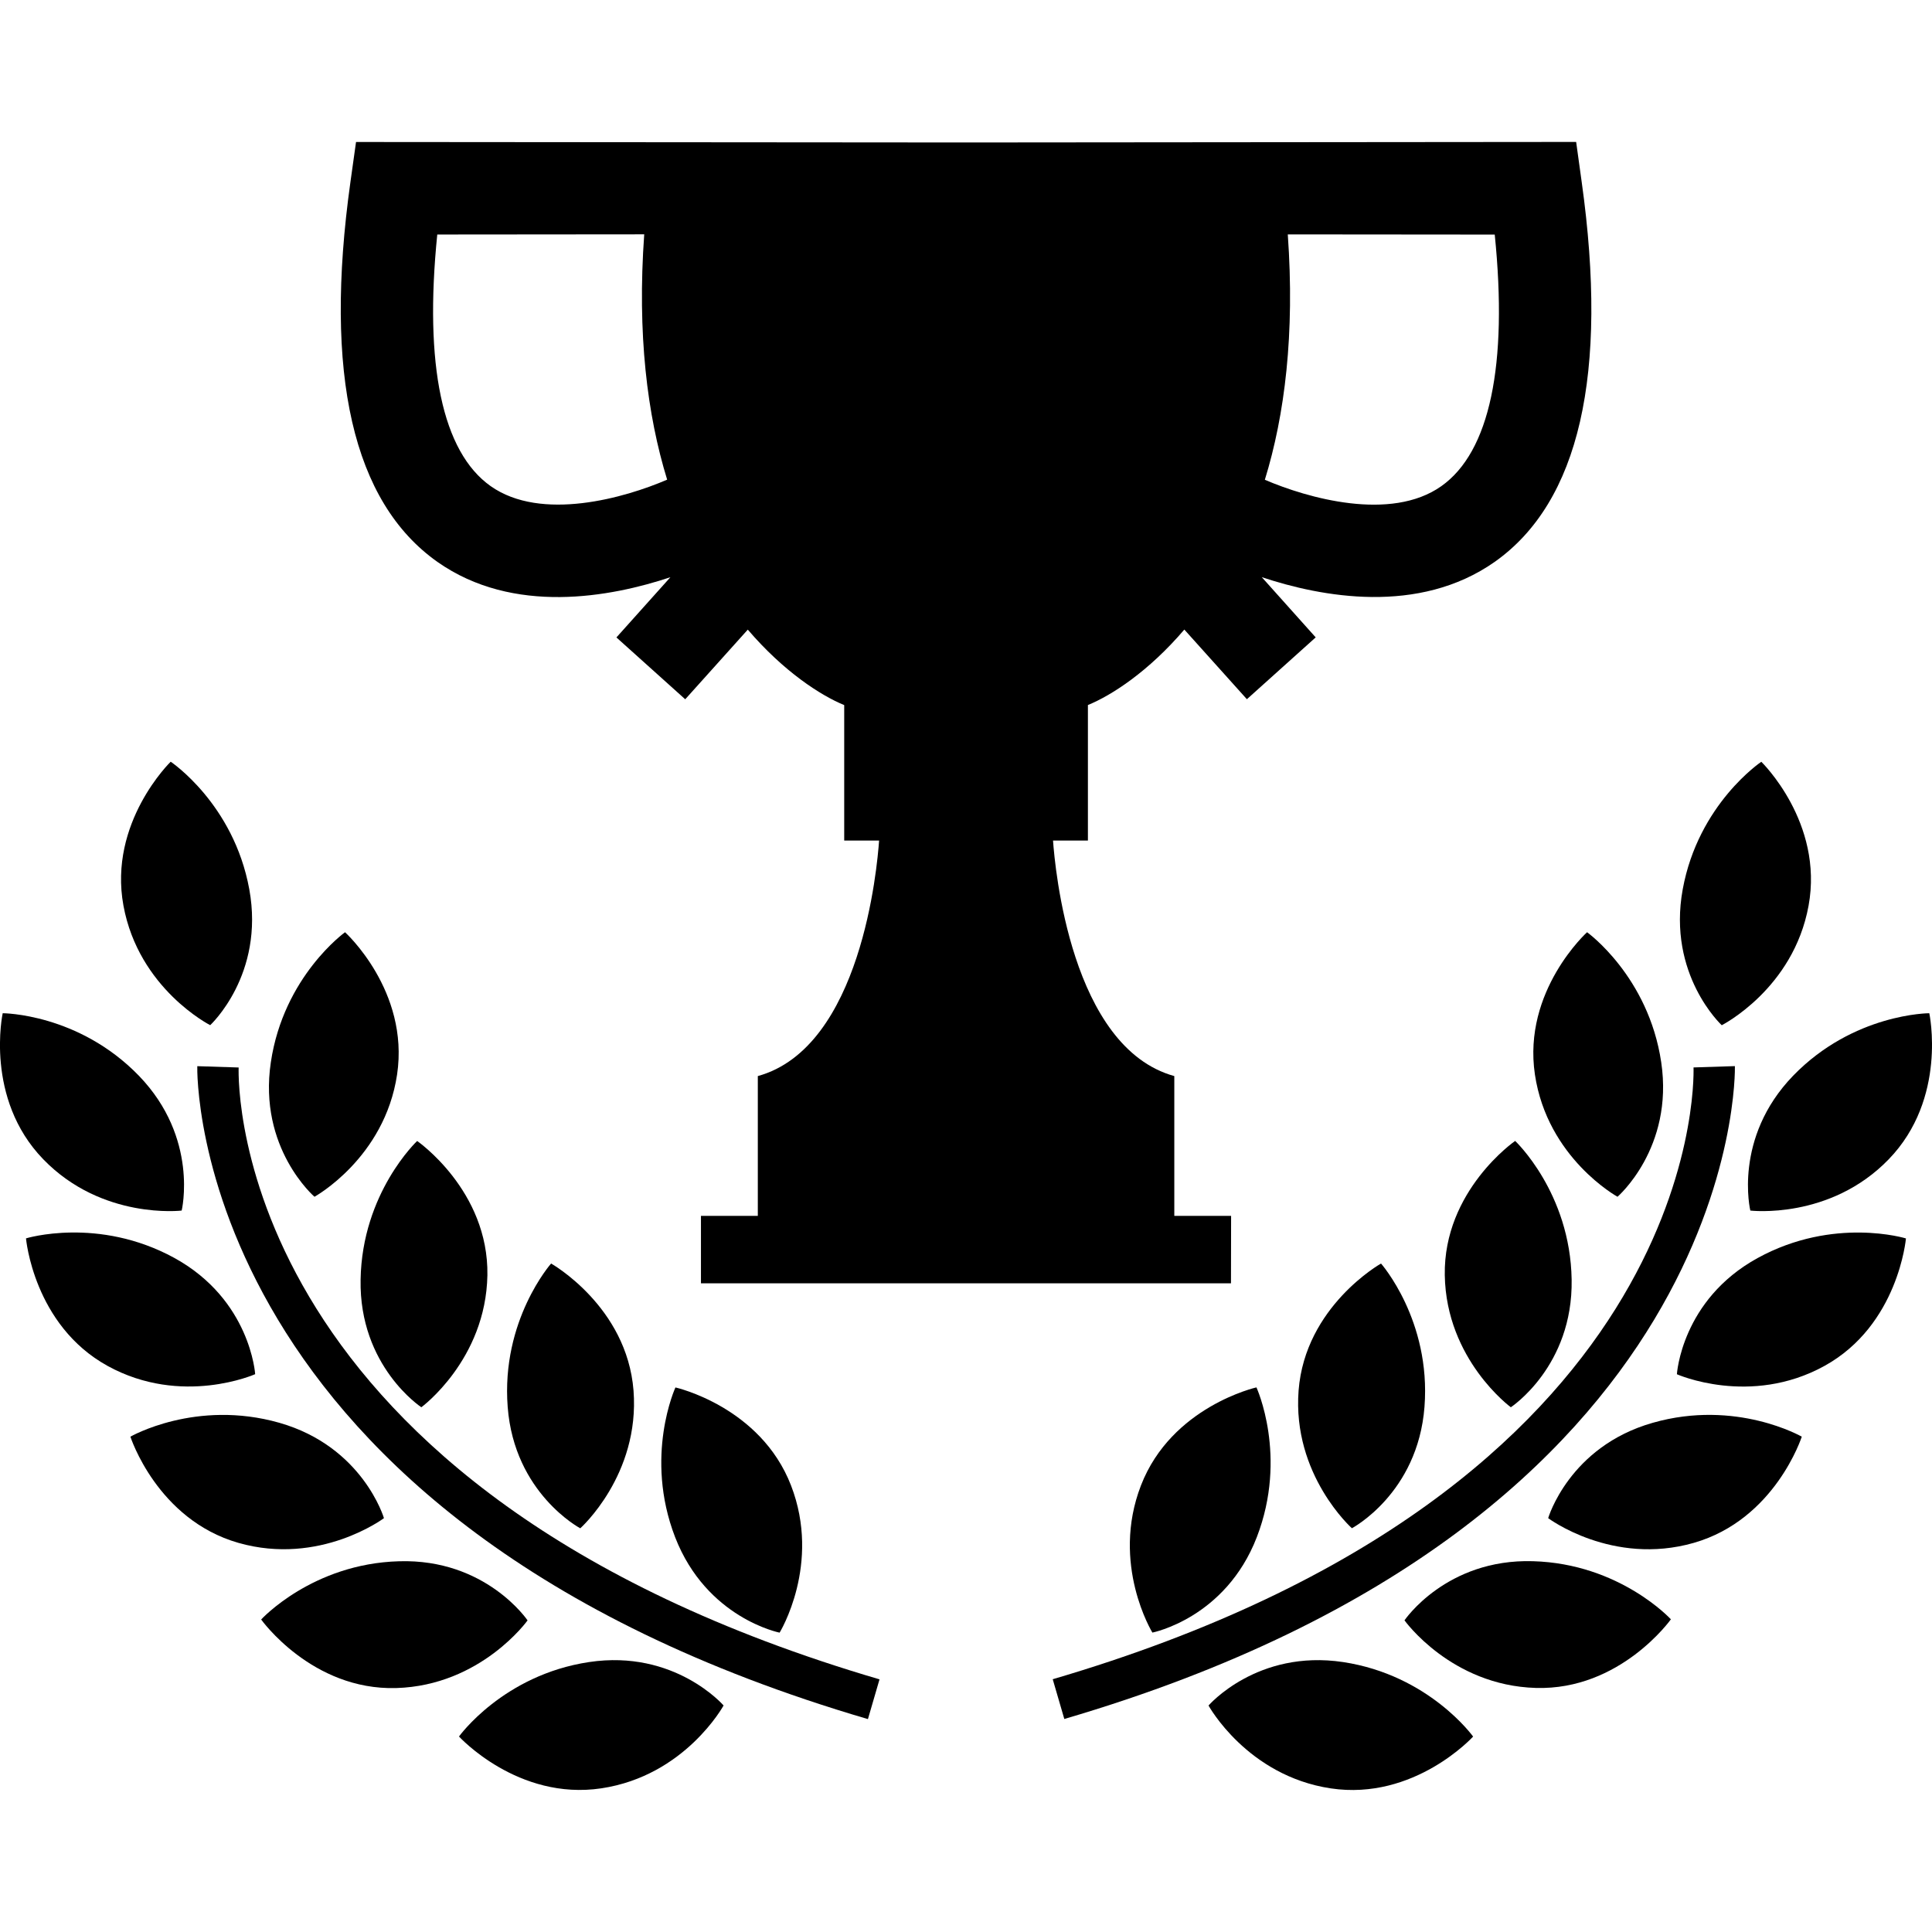 <?xml version="1.0" encoding="iso-8859-1"?>
<!-- Generator: Adobe Illustrator 16.0.0, SVG Export Plug-In . SVG Version: 6.00 Build 0)  -->
<!DOCTYPE svg PUBLIC "-//W3C//DTD SVG 1.1//EN" "http://www.w3.org/Graphics/SVG/1.1/DTD/svg11.dtd">
<svg version="1.1" id="Capa_1" xmlns="http://www.w3.org/2000/svg" xmlns:xlink="http://www.w3.org/1999/xlink" x="0px" y="0px"
	 width="32.179px" height="32.179px" viewBox="0 0 32.179 32.179" style="enable-background:new 0 0 32.179 32.179;"
	 xml:space="preserve">
<g>
	<g>
		<path d="M3.026,20.163c0,0,0.292-1.206-0.713-2.246c-1.008-1.04-2.268-1.041-2.268-1.041s-0.307,1.419,0.676,2.433
			C1.702,20.322,3.026,20.163,3.026,20.163z"/>
		<path d="M5.238,19.933c0,0,1.168-0.642,1.376-2.037c0.207-1.396-0.867-2.369-0.867-2.369s-1.024,0.734-1.236,2.166
			C4.297,19.125,5.238,19.933,5.238,19.933z"/>
		<path d="M7.018,23.439c0,0,1.075-0.79,1.1-2.2c0.022-1.411-1.17-2.235-1.17-2.235s-0.918,0.861-0.942,2.31
			C5.98,22.759,7.018,23.439,7.018,23.439z"/>
		<path d="M9.665,25.455c0,0,0.995-0.887,0.887-2.293c-0.11-1.406-1.373-2.117-1.373-2.117s-0.835,0.944-0.723,2.389
			C8.566,24.875,9.665,25.455,9.665,25.455z"/>
		<path d="M12.985,27.193c0,0,0.699-1.137,0.19-2.452c-0.509-1.315-1.925-1.632-1.925-1.632s-0.527,1.145-0.005,2.495
			C11.77,26.954,12.985,27.193,12.985,27.193z"/>
		<path d="M3.501,17.075c0,0,0.911-0.84,0.651-2.264c-0.26-1.424-1.309-2.124-1.309-2.124s-1.042,1.01-0.787,2.397
			C2.311,16.472,3.501,17.075,3.501,17.075z"/>
		<path d="M4.25,22.888c0,0-0.076-1.237-1.344-1.935c-1.27-0.696-2.473-0.327-2.473-0.327s0.125,1.445,1.36,2.125
			C3.03,23.431,4.25,22.888,4.25,22.888z"/>
		<path d="M6.395,25.286c0,0-0.35-1.19-1.741-1.588c-1.392-0.397-2.482,0.231-2.482,0.231s0.443,1.381,1.8,1.769
			C5.329,26.085,6.395,25.286,6.395,25.286z"/>
		<path d="M8.787,26.989c0,0-0.693-1.029-2.14-0.985C5.2,26.044,4.35,26.974,4.35,26.974s0.841,1.182,2.249,1.142
			C8.011,28.074,8.787,26.989,8.787,26.989z"/>
		<path d="M9.811,27.683c-1.432,0.215-2.166,1.24-2.166,1.24s0.978,1.072,2.371,0.863c1.396-0.209,2.036-1.38,2.036-1.38
			S11.24,27.468,9.811,27.683z"/>
		<path d="M3.975,17.78l-0.689-0.022c-0.004,0.074-0.138,7.558,11.17,10.875l0.193-0.662C3.883,24.81,3.965,18.066,3.975,17.78z"/>
		<path d="M29.153,20.163c0,0,1.325,0.159,2.305-0.854c0.982-1.014,0.676-2.433,0.676-2.433s-1.26,0.001-2.268,1.041
			C28.861,18.957,29.153,20.163,29.153,20.163z"/>
		<path d="M25.565,17.896c0.208,1.396,1.376,2.037,1.376,2.037s0.94-0.81,0.728-2.24c-0.212-1.432-1.235-2.166-1.235-2.166
			S25.358,16.5,25.565,17.896z"/>
		<path d="M24.064,21.239c0.023,1.41,1.1,2.2,1.1,2.2s1.037-0.68,1.013-2.126c-0.023-1.448-0.941-2.31-0.941-2.31
			S24.041,19.828,24.064,21.239z"/>
		<path d="M21.629,23.161c-0.107,1.406,0.888,2.293,0.888,2.293s1.098-0.579,1.209-2.022c0.111-1.442-0.724-2.387-0.724-2.387
			S21.738,21.755,21.629,23.161z"/>
		<path d="M19.004,24.74c-0.509,1.314,0.19,2.452,0.19,2.452s1.217-0.239,1.739-1.589c0.521-1.35-0.006-2.495-0.006-2.495
			S19.514,23.425,19.004,24.74z"/>
		<path d="M30.123,15.086c0.255-1.389-0.787-2.398-0.787-2.398s-1.049,0.701-1.309,2.124c-0.26,1.423,0.65,2.264,0.65,2.264
			S29.87,16.472,30.123,15.086z"/>
		<path d="M29.274,20.954c-1.269,0.697-1.344,1.935-1.344,1.935s1.219,0.543,2.455-0.137c1.235-0.679,1.36-2.125,1.36-2.125
			S30.544,20.257,29.274,20.954z"/>
		<path d="M27.527,23.698c-1.393,0.397-1.741,1.588-1.741,1.588s1.067,0.8,2.424,0.412c1.357-0.388,1.8-1.769,1.8-1.769
			S28.919,23.3,27.527,23.698z"/>
		<path d="M25.533,26.003c-1.446-0.043-2.14,0.985-2.14,0.985s0.774,1.085,2.188,1.126c1.408,0.041,2.249-1.143,2.249-1.143
			S26.98,26.044,25.533,26.003z"/>
		<path d="M22.37,27.683c-1.431-0.215-2.241,0.724-2.241,0.724s0.641,1.17,2.036,1.38c1.395,0.209,2.371-0.863,2.371-0.863
			S23.802,27.899,22.37,27.683z"/>
		<path d="M28.896,17.757l-0.689,0.022c0.009,0.286,0.091,7.03-10.673,10.19l0.193,0.662C29.033,25.315,28.899,17.832,28.896,17.757
			z"/>
		<path d="M20.505,20.251h-0.946c0-0.886,0-2.057,0-2.328c-1.724-0.477-1.988-3.481-2.02-3.923h0.581v-2.257
			c0.394-0.161,1.008-0.557,1.606-1.257l1.042,1.16l1.146-1.03l-0.898-1.003c0.99,0.33,2.613,0.636,3.88-0.255
			c1.408-0.994,1.897-3.124,1.448-6.33l-0.092-0.664L16.09,2.373L5.93,2.365L5.837,3.029c-0.449,3.206,0.04,5.336,1.449,6.33
			c1.266,0.891,2.889,0.585,3.88,0.255l-0.899,1.003l1.146,1.03l1.042-1.16c0.599,0.7,1.214,1.096,1.606,1.257V14h0.581
			c-0.031,0.441-0.296,3.447-2.02,3.923c0,0.271,0,1.441,0,2.328h-0.947v1.124h4.403h0.023h4.402L20.505,20.251L20.505,20.251z
			 M21.449,3.904l3.447,0.003c0.221,2.176-0.083,3.62-0.889,4.19c-0.844,0.598-2.24,0.195-2.94-0.106
			C21.399,6.914,21.568,5.562,21.449,3.904z M8.171,8.096c-0.805-0.57-1.108-2.014-0.888-4.19l3.447-0.003
			c-0.119,1.658,0.05,3.01,0.382,4.086C10.413,8.291,9.016,8.694,8.171,8.096z"/>
	</g>
</g>
<g>
</g>
<g>
</g>
<g>
</g>
<g>
</g>
<g>
</g>
<g>
</g>
<g>
</g>
<g>
</g>
<g>
</g>
<g>
</g>
<g>
</g>
<g>
</g>
<g>
</g>
<g>
</g>
<g>
</g>
</svg>
